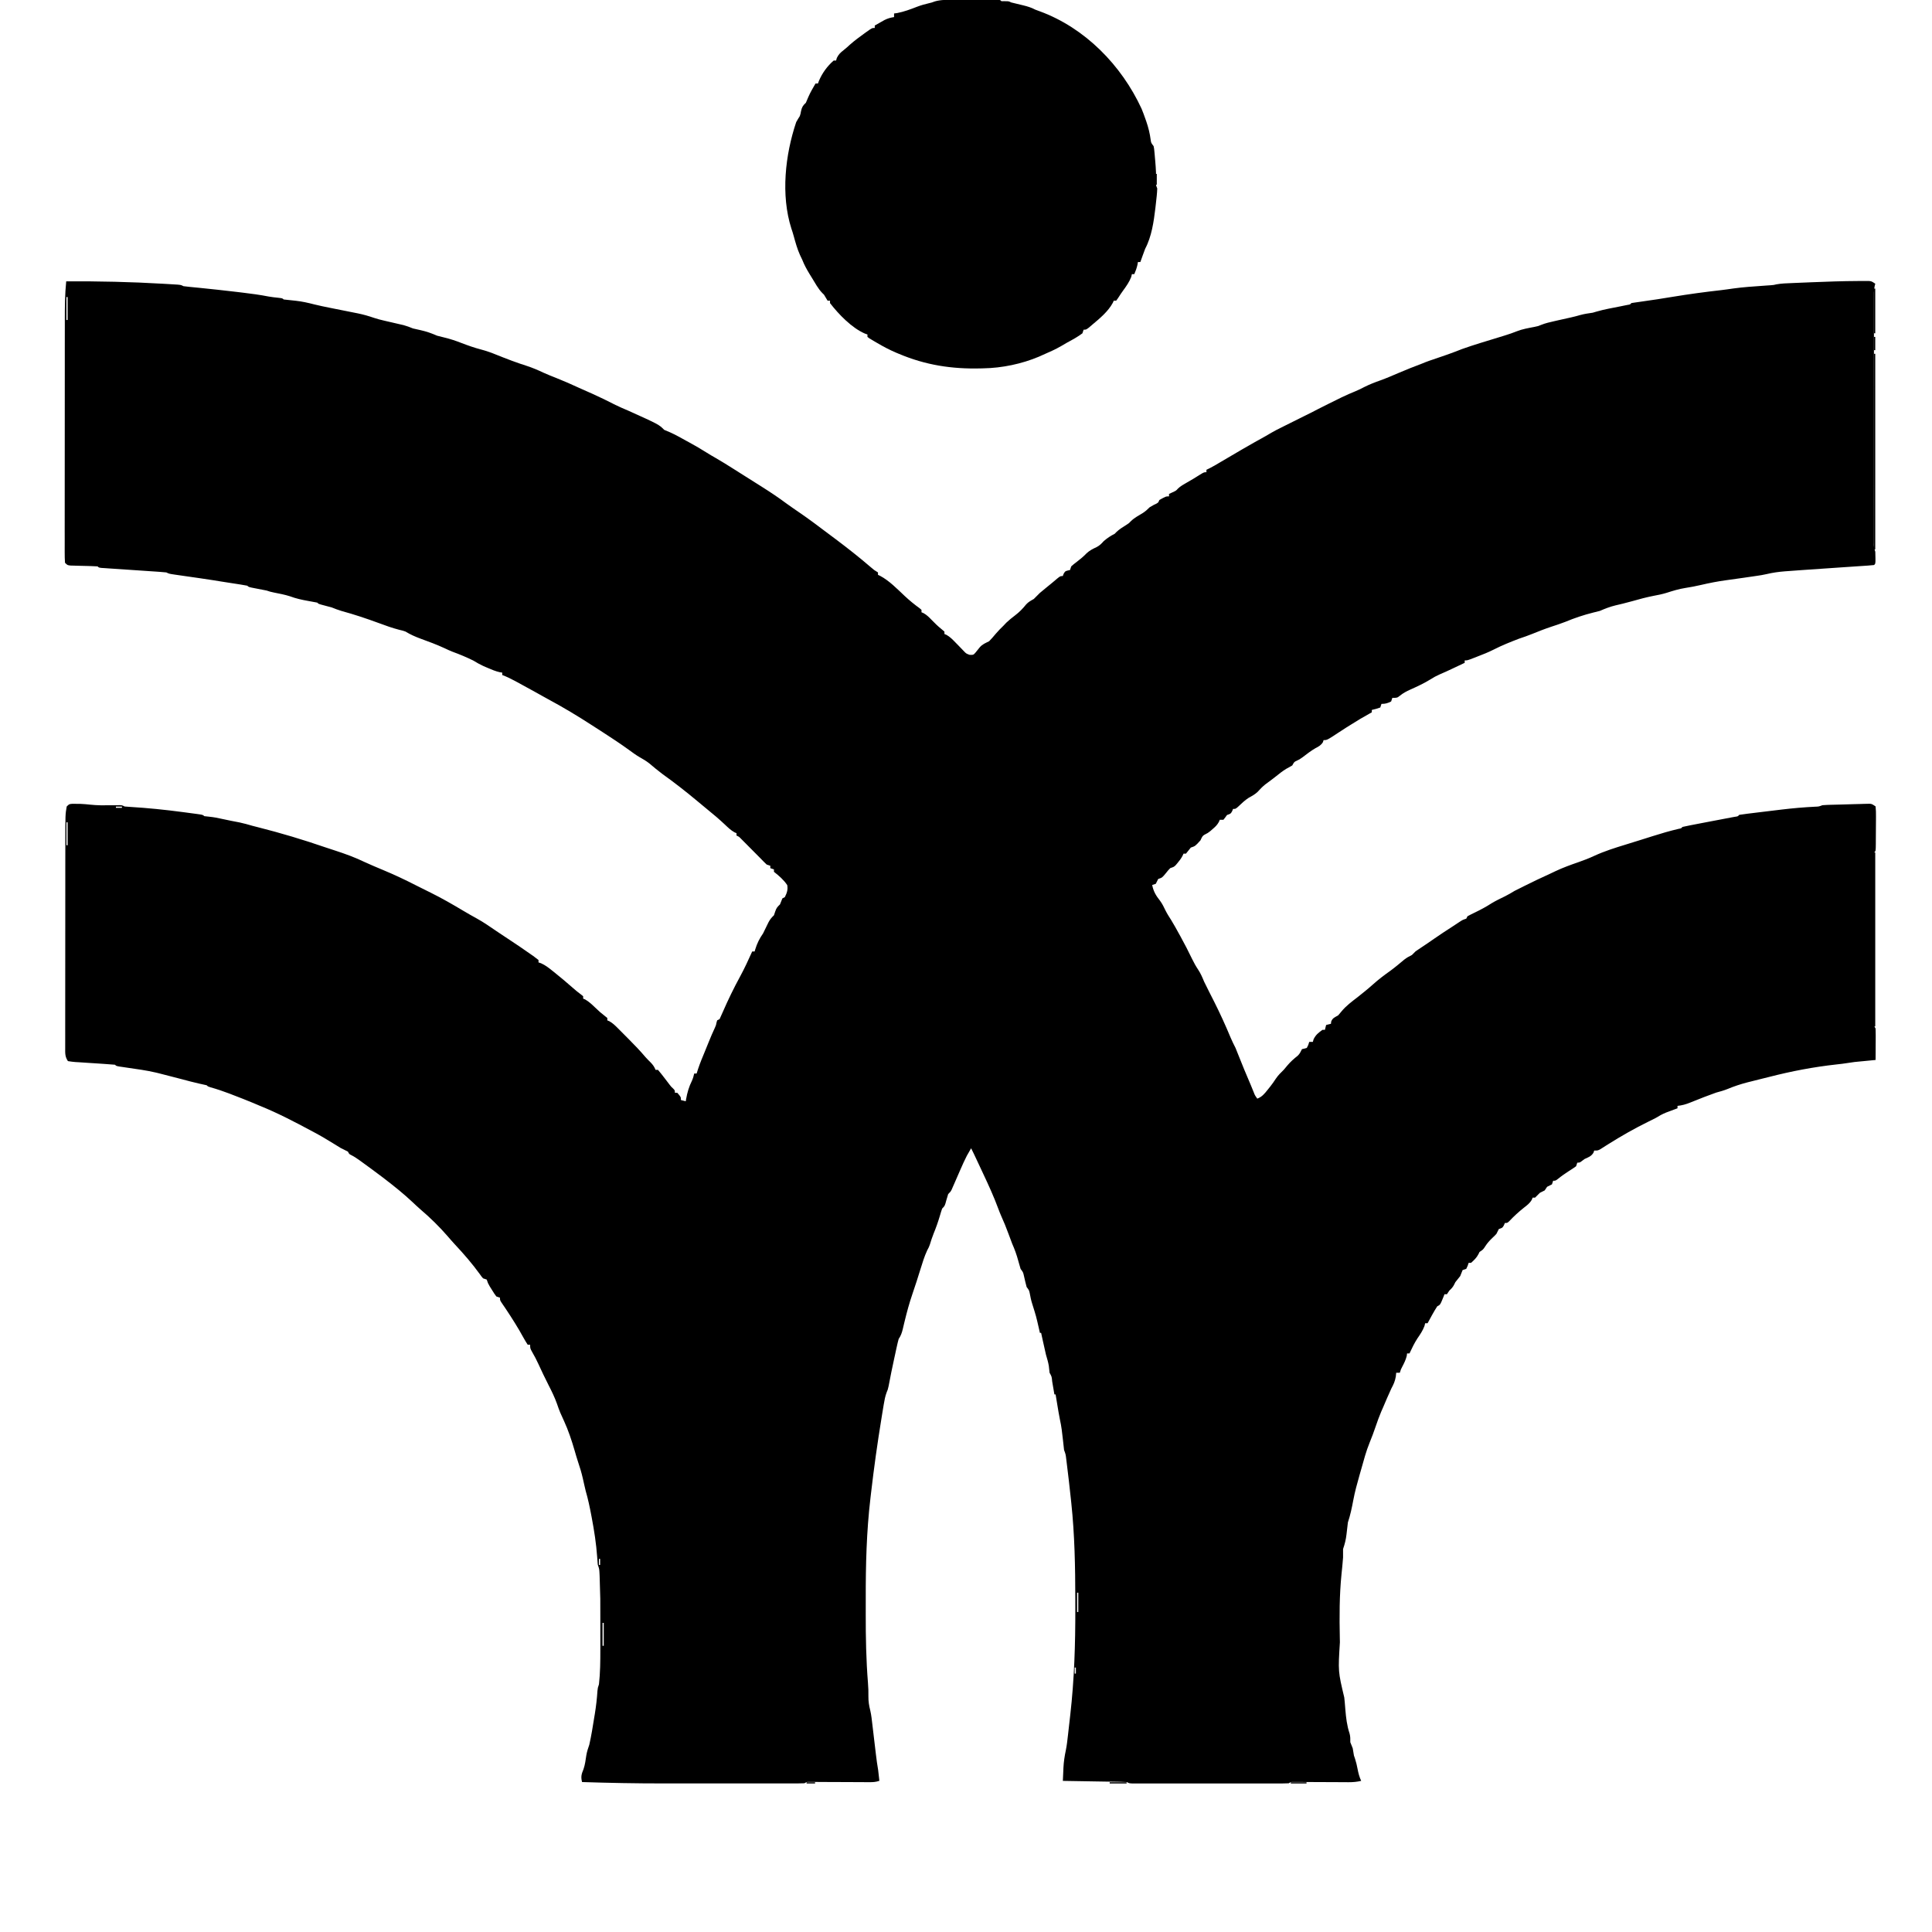 <?xml version="1.0" encoding="UTF-8"?>
<svg version="1.1" viewBox="0 0 1600 1600" width="1280" height="1280" xmlns="http://www.w3.org/2000/svg">
<path transform="translate(55,233)" d="m0 0c26.8-0.16 53.5 0.43 80.2 2 0.73 0.04 1.46 0.08 2.21 0.13 2.06 0.12 4.12 0.24 6.18 0.37 1.77 0.11 1.77 0.11 3.58 0.22 2.78 0.28 2.78 0.28 4.78 1.28 1.79 0.25 3.58 0.44 5.38 0.61 1.13 0.11 2.27 0.23 3.43 0.34 1.86 0.18 1.86 0.18 3.75 0.36 10.6 1.07 21.3 2.21 31.9 3.49 1.41 0.17 2.83 0.34 4.24 0.51 7.35 0.87 14.6 1.84 21.9 3.27 2.5 0.44 4.98 0.73 7.49 0.98 3.88 0.44 3.88 0.44 4.88 1.44 3.31 0.42 6.63 0.76 9.95 1.07 5.31 0.56 10.3 1.71 15.5 3.05 4.3 1.06 8.62 1.95 13 2.82 1.25 0.25 1.25 0.25 2.52 0.51 3.47 0.69 6.94 1.38 10.4 2.07 2.56 0.51 5.13 1.03 7.69 1.54 0.77 0.15 1.54 0.3 2.33 0.46 4.67 0.94 9.09 2.23 13.6 3.78 2.71 0.92 5.45 1.59 8.24 2.24 1.08 0.25 2.15 0.5 3.26 0.76 1.1 0.25 2.19 0.5 3.32 0.76 2.2 0.51 4.41 1.02 6.61 1.54 0.96 0.22 1.93 0.44 2.92 0.67 2.68 0.72 5.15 1.68 7.72 2.73 2.12 0.51 4.24 0.99 6.38 1.44 4.85 1.08 9.06 2.57 13.6 4.56 1.97 0.53 3.95 1.02 5.94 1.5 4.88 1.17 9.41 2.65 14.1 4.5 5.47 2.09 10.9 4.03 16.6 5.5 4.36 1.15 8.43 2.61 12.6 4.33 3.56 1.46 7.14 2.82 10.7 4.17 0.68 0.26 1.37 0.52 2.08 0.79 4.09 1.52 8.2 2.94 12.4 4.27 4.75 1.55 9.2 3.46 13.7 5.59 3.45 1.56 6.96 2.96 10.5 4.35 6.26 2.47 12.4 5.17 18.5 8 1.5 0.67 3 1.34 4.5 2 1.5 0.67 3 1.33 4.5 2 0.83 0.37 1.66 0.73 2.51 1.11 6.47 2.9 12.8 6.02 19.1 9.24 3.41 1.67 6.86 3.16 10.4 4.65 25.5 11.5 25.5 11.5 30 16 1.61 0.69 3.21 1.37 4.83 2.04 4.51 2 8.79 4.46 13.1 6.84 1.42 0.77 1.42 0.77 2.88 1.56 4.9 2.68 9.71 5.45 14.4 8.45 2.48 1.57 5.02 3.03 7.56 4.49 4.73 2.74 9.36 5.59 14 8.55 3.34 2.14 6.7 4.26 10.1 6.38 3.29 2.08 6.58 4.15 9.87 6.23 1.45 0.92 2.9 1.84 4.35 2.75 6.83 4.31 13.5 8.75 20 13.6 3.5 2.54 7.07 4.97 10.6 7.4 7.67 5.23 15.1 10.8 22.5 16.4 2.64 2 5.29 3.97 7.94 5.94 9.84 7.39 19.5 15 28.8 23 2.87 2.48 2.87 2.48 6.09 4.44v2c0.57 0.26 1.14 0.52 1.72 0.79 7.75 4.12 14.2 10.9 20.5 16.8 3.9 3.64 7.94 6.95 12.3 10.1 0.5 0.43 1 0.86 1.51 1.3v2c0.57 0.24 1.14 0.48 1.73 0.73 2.71 1.52 4.49 3.34 6.65 5.58 2.63 2.71 5.23 5.28 8.18 7.63 0.81 0.68 1.61 1.36 2.44 2.06v2c0.56 0.23 1.11 0.46 1.69 0.7 2.94 1.66 4.95 3.75 7.31 6.18 0.85 0.86 1.69 1.72 2.56 2.61 1.53 1.58 3.06 3.16 4.58 4.75 1.84 1.94 1.84 1.94 4.67 3.01 3.2 0.08 3.2 0.08 4.92-1.87 1.2-1.45 2.39-2.92 3.55-4.4 2.21-2.55 4.72-3.48 7.72-4.98 1.9-1.92 3.61-3.94 5.34-6.01 2.08-2.49 4.34-4.73 6.66-6.99 0.74-0.78 1.49-1.57 2.25-2.38 2.32-2.21 4.63-4.07 7.19-6 3.61-2.74 6.39-5.61 9.23-9.13 1.82-2.04 3.96-3.15 6.33-4.49 1.67-1.66 3.34-3.33 5-5 1.79-1.52 3.61-3.02 5.44-4.5 3.07-2.48 6.13-4.98 9.12-7.56 2.44-1.94 2.44-1.94 4.44-1.94 0.25-0.64 0.5-1.28 0.75-1.94 1.25-2.06 1.25-2.06 3.31-2.62 0.64-0.15 1.28-0.29 1.94-0.44l1-3c2.11-1.87 2.11-1.87 4.75-3.88 2.85-2.2 5.39-4.26 7.87-6.87 2.67-2.52 5.24-3.75 8.53-5.29 2.43-1.26 4.02-2.94 5.85-4.96 2.9-2.47 5.61-4.31 9-6 0.44-0.45 0.88-0.9 1.34-1.37 2.54-2.49 5.52-4.22 8.5-6.13 2.13-1.38 2.13-1.38 3.6-2.97 2.89-2.83 6.53-4.7 9.97-6.81 2.19-1.46 3.77-2.86 5.59-4.72 1.18-0.73 2.39-1.42 3.62-2.06 3.41-1.55 3.41-1.55 4.38-3.94 5.42-3 5.42-3 8-3v-2c0.93-0.43 1.86-0.87 2.81-1.31 3.06-1.41 3.06-1.41 4.53-3.08 2.22-2.15 4.67-3.47 7.35-4.99 3.7-2.11 7.35-4.25 10.9-6.56 3.38-2.06 3.38-2.06 5.38-2.06v-2c0.89-0.43 1.77-0.87 2.69-1.31 2.87-1.46 5.56-3.03 8.31-4.69 12.6-7.5 25.3-14.9 38.2-22 1.52-0.85 3.02-1.74 4.51-2.64 2.7-1.61 5.49-2.98 8.31-4.38 1.29-0.65 2.58-1.29 3.88-1.94 24.9-12.4 24.9-12.4 26.7-13.4 2.69-1.35 5.38-2.7 8.07-4.06 7.51-3.79 15.1-7.57 22.9-10.7 2.43-0.98 4.7-2.13 7.02-3.35 4.42-2.23 8.87-3.96 13.5-5.59 5.03-1.82 9.93-3.94 14.8-6.03 6.63-2.79 13.2-5.51 20-8 0.8-0.33 1.61-0.66 2.44-1 2.15-0.84 4.3-1.59 6.5-2.31 8.1-2.67 16.1-5.51 24.1-8.69 9.65-3.44 19.5-6.31 29.3-9.33 1.4-0.43 2.79-0.86 4.19-1.29 0.68-0.21 1.36-0.42 2.06-0.64 3.24-1.01 6.42-2.08 9.56-3.36 4.7-1.86 9.67-2.67 14.6-3.63 3.17-0.64 3.17-0.64 5.68-1.71 3.53-1.42 7.14-2.2 10.8-3.04 0.76-0.18 1.52-0.35 2.3-0.53 3.85-0.89 7.71-1.75 11.6-2.59 2.52-0.57 5.03-1.22 7.5-1.94 3.46-0.96 6.83-1.43 10.4-1.94 1.46-0.43 1.46-0.43 2.95-0.87 6.47-1.9 13.2-3.04 19.8-4.36 1.05-0.22 2.1-0.43 3.18-0.65 0.95-0.19 1.91-0.38 2.89-0.58 2.17-0.33 2.17-0.33 3.21-1.54 2.87-0.46 5.74-0.87 8.62-1.25 8.58-1.17 17.1-2.51 25.6-3.92 13.4-2.21 26.7-4.02 40.2-5.53 3.34-0.39 6.66-0.88 9.99-1.36 8.18-1.13 16.4-1.67 24.6-2.24 1.62-0.12 1.62-0.12 3.27-0.24 0.97-0.06 1.94-0.13 2.93-0.19 2.65-0.21 2.65-0.21 4.95-0.77 4.23-0.77 8.48-0.86 12.8-1.04 0.99-0.04 1.97-0.08 2.99-0.13l9.57-0.39c1.08-0.05 2.16-0.09 3.27-0.14 13-0.52 26-1 39-1.05 1.69-0.01 1.69-0.01 3.41-0.03 1 0.01 2.01 0.01 3.05 0.01 0.85 0.01 1.7 0.01 2.58 0.01 2.15 0.26 2.15 0.26 5.15 2.26-0.16 0.58-0.32 1.16-0.49 1.76-0.82 3.6-0.65 7.24-0.64 10.9v2.68c-0.01 2.96 0 5.93 0 8.9v6.38c-0.01 5.77-0.01 11.6 0 17.3 0 6.03 0 12.1-0.01 18.1 0 10.1 0 20.3 0.01 30.4 0.01 11.7 0 23.5 0 35.2-0.01 10.1-0.01 20.1 0 30.2 0 6.02 0 12-0.01 18 0 5.65 0 11.3 0.01 17v6.24c-0.01 2.83 0 5.66 0 8.49v2.52c-0.09 4.08-0.09 4.08 1.13 7.89 0.1 1.69 0.13 3.37 0.12 5.06 0.01 0.9 0.01 1.8 0.01 2.73-0.13 2.21-0.13 2.21-1.13 3.21-1.64 0.2-3.3 0.34-4.95 0.45-1.06 0.07-2.12 0.15-3.21 0.22-1.17 0.08-2.33 0.15-3.53 0.23s-2.41 0.17-3.65 0.25c-3.88 0.27-7.77 0.53-11.7 0.79-10 0.67-20 1.36-30 2.06-1.79 0.13-1.79 0.13-3.61 0.25l-10.2 0.75c-1 0.07-2 0.15-3.04 0.22-5.18 0.4-10.1 1.09-15.2 2.31-2.74 0.65-5.5 1.07-8.29 1.47-1.12 0.16-2.24 0.33-3.39 0.5-1.16 0.16-2.31 0.33-3.51 0.5-1.8 0.26-1.8 0.26-3.65 0.54-4.8 0.7-9.59 1.4-14.4 2.02-7.18 0.95-14.2 2.35-21.2 3.98-4.27 0.98-8.51 1.82-12.8 2.46-5.39 0.83-10.4 2.39-15.6 4.06-3.49 1.06-6.96 1.78-10.6 2.44-6.04 1.18-12 2.76-17.9 4.47-2.53 0.72-5.03 1.38-7.58 1.99-0.67 0.17-1.33 0.33-2.02 0.49-1.36 0.33-2.72 0.65-4.08 0.96-4.58 1.11-8.65 2.68-13 4.59-1.88 0.49-3.75 0.97-5.64 1.41-7.81 1.95-15.4 4.5-22.8 7.59-3.86 1.52-7.79 2.78-11.7 4.07-5.39 1.79-10.7 3.87-15.9 5.99-3.6 1.45-7.21 2.72-10.9 3.94-7.05 2.72-14.1 5.49-20.8 8.94-4.61 2.33-9.37 4.21-14.2 6.06-0.77 0.3-1.55 0.61-2.34 0.92-5.4 2.08-5.4 2.08-7.66 2.08v2c-2.69 1.27-5.37 2.54-8.06 3.81-0.75 0.36-1.51 0.72-2.28 1.08-3.46 1.63-6.92 3.23-10.4 4.7-2.74 1.2-5.09 2.48-7.59 4.1-5.33 3.29-10.9 5.87-16.6 8.42-3.29 1.49-5.91 2.84-8.74 5.13-2.24 1.76-2.24 1.76-6.24 1.76l-1 3c-2.9 1.45-4.74 2-8 2l-1 3c-3.56 1.19-3.56 1.19-7 2v2c-0.56 0.3-1.11 0.61-1.69 0.92-5.22 2.86-10.3 5.89-15.3 9.08-1.37 0.85-2.75 1.71-4.12 2.56-2.35 1.46-4.65 2.96-6.94 4.5-9 5.94-9 5.94-11.9 5.94-0.19 0.58-0.37 1.15-0.56 1.75-1.69 2.64-3.51 3.55-6.24 4.98-3.76 2.17-7.17 4.86-10.6 7.47-2.55 1.8-2.55 1.8-4.76 2.85-2.13 0.95-2.13 0.95-3.79 3.95-1.64 0.94-3.28 1.87-4.95 2.77-3.13 1.88-5.92 4.15-8.77 6.43-2.8 2.21-5.67 4.33-8.55 6.44-2.41 1.9-4.43 4.03-6.48 6.3-2.26 2.07-4.56 3.34-7.24 4.78-3.38 2.15-6.19 4.93-9.09 7.67-1.92 1.61-1.92 1.61-3.92 1.61-0.27 0.64-0.54 1.28-0.81 1.94-1.19 2.06-1.19 2.06-4.19 3.06-0.5 0.68-0.99 1.36-1.5 2.06-0.5 0.64-0.99 1.28-1.5 1.94h-3c-0.25 0.59-0.5 1.17-0.76 1.77-1.4 2.53-2.93 3.98-5.12 5.85-0.67 0.6-1.35 1.19-2.05 1.79-2.07 1.59-2.07 1.59-4.27 2.69-2.39 1.2-2.64 2.51-3.8 4.9-4.33 4.78-4.33 4.78-8 6-1.34 1.66-2.67 3.33-4 5h-2c-0.27 0.58-0.54 1.17-0.82 1.77-1.18 2.24-2.48 3.99-4.12 5.92-0.5 0.6-1.01 1.2-1.52 1.82-1.54 1.49-1.54 1.49-4.54 2.49-1.78 1.83-1.78 1.83-3.5 4-3.17 3.89-3.17 3.89-6.5 5l-2 4c-0.99 0.33-1.98 0.66-3 1 1.13 5.42 3.06 8.66 6.49 13 1.88 2.54 3.17 5.19 4.52 8.04 1.38 2.78 3.04 5.34 4.71 7.95 2.24 3.6 4.25 7.33 6.28 11 0.45 0.81 0.9 1.62 1.37 2.45 3.44 6.21 6.64 12.5 9.74 18.9 1.5 3.07 3.03 5.86 4.94 8.7 2.12 3.21 3.49 6.41 4.95 9.96 1.11 2.28 2.23 4.55 3.38 6.81 0.3 0.61 0.61 1.22 0.92 1.85 1.35 2.67 2.7 5.34 4.06 8.01 4.91 9.74 9.4 19.6 13.6 29.7 1.23 2.93 2.64 5.76 4.09 8.59 0.68 1.66 1.34 3.33 2 5 3.45 8.69 6.99 17.4 10.7 25.9 0.82 1.92 1.62 3.86 2.37 5.81 0.95 2.47 0.95 2.47 2.94 5.25 3.94-1.54 5.89-3.98 8.5-7.25 0.79-0.99 1.58-1.97 2.39-2.99 1.54-2.02 3-4 4.36-6.14 1.96-2.94 4.22-5.15 6.75-7.62 0.97-1.14 1.92-2.29 2.88-3.44 2.6-3.1 5.42-5.62 8.6-8.1 1.73-1.66 2.46-3.34 3.52-5.46 0.66-0.14 1.32-0.29 2-0.44 0.66-0.18 1.32-0.37 2-0.56 1.3-2.49 1.3-2.49 2-5h3c0.31-1.08 0.31-1.08 0.62-2.19 1.86-3.78 3.98-5.33 7.38-7.81h2l1-4 4-1c0.06-0.6 0.12-1.2 0.19-1.81 1.14-3.07 3.01-3.51 5.81-5.19 0.93-1.03 1.82-2.1 2.69-3.19 3.83-4.68 8.54-8.14 13.3-11.8 4.33-3.44 8.66-6.89 12.8-10.6 4.57-4.11 9.35-7.72 14.4-11.3 3.96-2.91 7.71-6.06 11.5-9.24 2.11-1.65 4.03-2.7 6.41-3.88 1.02-0.98 2.02-1.98 3-3 1.27-0.91 2.56-1.78 3.88-2.62 3.88-2.54 7.69-5.16 11.5-7.82 5-3.48 10.1-6.82 15.2-10.1 1.99-1.25 3.94-2.55 5.88-3.88 2.5-1.62 2.5-1.62 5.5-2.62l1-2c2.17-1.17 4.34-2.26 6.56-3.31 4.64-2.25 9.06-4.62 13.4-7.44 3.62-2.19 7.44-3.98 11.2-5.82 2.7-1.36 5.25-2.86 7.83-4.43 1.99-1.02 3.99-2.02 6-3 0.69-0.35 1.37-0.7 2.08-1.05 6.98-3.54 14.1-6.85 21.2-10.1 1.53-0.71 3.05-1.44 4.57-2.17 6.22-2.94 12.6-5.25 19.1-7.49 4.48-1.55 8.82-3.24 13.1-5.23 8.39-3.87 17.1-6.6 25.9-9.29 3.37-1.03 6.74-2.09 10.1-3.14 1.33-0.41 2.66-0.83 3.98-1.24 2.73-0.85 5.44-1.71 8.16-2.58 7.18-2.28 14.4-4.4 21.7-6.1 2.12-0.38 2.12-0.38 3.16-1.58 2.17-0.5 4.35-0.94 6.54-1.37 0.67-0.13 1.34-0.26 2.02-0.39 2.15-0.42 4.29-0.83 6.44-1.24 1.03-0.2 1.03-0.2 2.08-0.4 3.4-0.65 6.8-1.3 10.2-1.95 0.67-0.13 1.34-0.25 2.03-0.38 1.4-0.27 2.79-0.53 4.18-0.8 2.05-0.38 4.1-0.77 6.15-1.17 1.2-0.22 2.39-0.45 3.63-0.68 2.62-0.34 2.62-0.34 3.72-1.62 2.15-0.35 4.31-0.64 6.46-0.9 0.67-0.08 1.33-0.17 2.01-0.25 2.15-0.27 4.31-0.53 6.47-0.79 1.48-0.18 2.95-0.36 4.43-0.54 4.21-0.51 8.42-1.02 12.6-1.52 1-0.12 1.99-0.24 3.02-0.37 9.26-1.11 18.5-1.93 27.8-2.38 3.18-0.12 3.18-0.12 6.16-1.25 1.35-0.12 2.7-0.2 4.06-0.24 0.81-0.02 1.62-0.05 2.45-0.08 1.31-0.03 1.31-0.03 2.65-0.07 0.89-0.02 1.79-0.05 2.72-0.07 1.9-0.06 3.8-0.11 5.7-0.15 2.91-0.08 5.82-0.17 8.73-0.26 1.84-0.05 3.69-0.1 5.53-0.14 1.31-0.05 1.31-0.05 2.65-0.09 1.21-0.03 1.21-0.03 2.45-0.05 0.72-0.02 1.43-0.04 2.16-0.06 1.9 0.21 1.9 0.21 4.9 2.21 0.28 2.83 0.37 5.43 0.33 8.25 0 0.82-0.01 1.64-0.01 2.48 0 1.72-0.02 3.45-0.04 5.17-0.03 2.66-0.04 5.31-0.05 7.96 0 1.67-0.02 3.35-0.03 5.02 0 0.8-0.01 1.59-0.01 2.42-0.07 5.58-0.07 5.58-1.19 6.7-0.1 1.86-0.13 3.72-0.13 5.57 0 1.21 0 2.42-0.01 3.67 0.01 1.35 0.01 2.71 0.01 4.06v4.25c-0.01 3.85-0.01 7.71 0 11.6 0 4.03 0 8.06-0.01 12.1 0 6.77 0 13.5 0.01 20.3 0.01 7.83 0 15.7 0 23.5-0.01 6.71-0.01 13.4 0 20.1 0 4.01 0 8.03-0.01 12 0 3.77 0 7.55 0.01 11.3v4.16c-0.01 1.89 0 3.78 0 5.67v3.21c-0.04 2.49-0.04 2.49 1.13 4.49 0.09 1.96 0.11 3.92 0.1 5.88-0.01 1.75-0.01 1.75-0.01 3.54-0.01 1.22-0.02 2.44-0.03 3.7 0 1.24-0.01 2.47-0.01 3.74-0.01 3.04-0.03 6.09-0.05 9.14-0.57 0.06-1.15 0.11-1.74 0.17-2.63 0.25-5.26 0.51-7.88 0.77-0.91 0.08-1.81 0.17-2.74 0.26-1.33 0.13-1.33 0.13-2.68 0.26-0.81 0.08-1.61 0.16-2.44 0.24-1.82 0.22-3.62 0.49-5.42 0.79-3.21 0.53-6.4 0.9-9.63 1.24-18.9 2.1-37 5.55-55.5 10.3-2.51 0.62-5.02 1.25-7.53 1.87-2.41 0.6-4.81 1.21-7.22 1.82-1.09 0.27-2.18 0.54-3.3 0.82-5.77 1.5-11.2 3.29-16.7 5.59-3.01 1.21-6.1 2.04-9.23 2.9-2.62 0.91-5.22 1.89-7.81 2.88-1.05 0.39-1.05 0.39-2.12 0.79-3.92 1.49-7.82 3.04-11.7 4.64-3.44 1.4-6.66 2.3-10.4 2.69v2c-0.88 0.33-1.76 0.65-2.67 0.99-1.16 0.44-2.32 0.87-3.52 1.32-1.15 0.43-2.29 0.86-3.48 1.3-3 1.25-5.59 2.66-8.33 4.39-1.99 1.02-3.99 2.02-6 3-11.5 5.64-22.5 11.9-33.3 18.7-0.64 0.4-1.28 0.8-1.94 1.21-1.53 0.96-3.05 1.93-4.56 2.91-2.19 1.19-2.19 1.19-5.19 1.19-0.21 0.6-0.41 1.2-0.62 1.81-1.9 3.02-4.18 3.72-7.38 5.19-0.74 0.56-1.48 1.11-2.25 1.69-1.75 1.31-1.75 1.31-3.75 1.31l-1 3c-1.95 1.41-3.96 2.73-6 4-3.04 1.98-5.94 3.95-8.75 6.25-2.25 1.75-2.25 1.75-4.25 1.75l-1 3c-1.32 0.68-2.66 1.35-4 2l-2 3-4 2-4 4h-2c-0.22 0.57-0.45 1.14-0.68 1.73-1.7 2.93-3.78 4.45-6.44 6.52-4.45 3.52-8.45 7.19-12.3 11.3-1.56 1.43-1.56 1.43-3.56 1.43-0.4 0.96-0.4 0.96-0.81 1.94-1.19 2.06-1.19 2.06-4.19 3.06-0.7 1.32-1.36 2.65-2 4-1.59 1.71-1.59 1.71-3.38 3.38-2.27 2.19-4.19 4.26-5.87 6.93-1.75 2.69-1.75 2.69-4.75 4.69-0.29 0.6-0.58 1.2-0.88 1.81-1.53 3-3.63 4.95-6.12 7.19h-2c-0.4 1.21-0.4 1.21-0.81 2.44-0.59 1.27-0.59 1.27-1.19 2.56-0.99 0.33-1.98 0.66-3 1-0.69 1.66-1.35 3.33-2 5-1.31 1.68-2.65 3.35-4 5l-1.06 2.12c-1.04 2.08-2.27 3.28-3.94 4.88l-2 3h-2c-0.29 0.74-0.58 1.49-0.88 2.25-2.66 6.52-2.66 6.52-5.12 7.75-2.94 4.49-5.41 9.3-8 14h-2c-0.21 0.8-0.41 1.61-0.62 2.44-1.49 3.84-3.45 6.74-5.78 10.1-2.58 3.96-4.59 8.19-6.6 12.5h-2c-0.12 0.99-0.12 0.99-0.25 2-0.84 3.36-2.2 6.08-3.81 9.13-1.07 2.01-1.07 2.01-1.94 4.87h-3c-0.1 1.03-0.21 2.06-0.31 3.12-0.7 3.93-1.81 6.39-3.69 9.88-2.44 5.29-4.72 10.6-7 16-0.7 1.58-0.7 1.58-1.41 3.19-1.7 3.98-3.12 8.03-4.53 12.1-1.6 4.62-3.22 9.19-5.12 13.7-2.92 7.13-4.85 14.6-6.94 22-0.45 1.58-0.91 3.16-1.36 4.75-1.96 6.89-3.88 13.8-5.18 20.8-1.17 6.2-2.47 12.5-4.46 18.4-0.43 3.31-0.81 6.62-1.16 9.93-0.49 4.27-1.42 7.99-2.84 12.1-0.05 2.33-0.04 4.67 0 7-0.12 1.67-0.27 3.33-0.43 4.99-0.13 1.47-0.13 1.47-0.27 2.97-0.19 1.94-0.39 3.88-0.59 5.81-1.78 17.7-1.77 35.2-1.4 53 0.03 1.12 0.05 2.24 0.07 3.4-1.52 24.2-1.52 24.2 3.62 45.8 0.19 1.43 0.32 2.87 0.43 4.3 0.07 0.89 0.14 1.78 0.22 2.7 0.07 0.95 0.15 1.9 0.23 2.88 0.58 6.89 1.32 13.4 3.53 20 0.67 2.46 0.62 4.62 0.59 7.16 0.64 1.68 1.31 3.34 2 5 0.34 2 0.67 4 1 6 0.31 0.91 0.62 1.82 0.94 2.75 0.91 2.8 1.52 5.43 2.06 8.31 0.67 3.52 1.48 6.68 3 9.94-3.54 0.81-6.78 1.12-10.4 1.1-1.06-0.01-2.11-0.01-3.2-0.01-1.69-0.01-1.69-0.01-3.41-0.03-1.17 0-2.33-0.01-3.53-0.01-3.72-0.01-7.43-0.03-11.2-0.05-4.9-0.03-9.8-0.05-14.7-0.06-1.7-0.01-1.7-0.01-3.43-0.03-1.05 0-2.09 0-3.17-0.01-0.92 0-1.84-0.01-2.79-0.01-2.26-0.04-2.26-0.04-4.22 1.11-1.74 0.1-3.49 0.13-5.24 0.13-1.11 0-2.22 0-3.36 0.01-1.23-0.01-2.45-0.01-3.71-0.01h-3.9c-3.52 0.01-7.05 0.01-10.6 0-3.69 0-7.38 0-11.1 0.01-6.19 0-12.4 0-18.6-0.01-7.17-0.01-14.3 0-21.5 0-6.15 0.01-12.3 0.01-18.4 0-3.68 0-7.35 0-11 0.01-4.1 0-8.19-0.01-12.3-0.01-1.22 0-2.45 0-3.71 0.01-1.11-0.01-2.22-0.01-3.36-0.01h-2.94c-2.3-0.13-2.3-0.13-4.3-1.13-1.69-0.12-3.39-0.18-5.09-0.21-1.06-0.02-2.12-0.04-3.22-0.06-1.15-0.01-2.3-0.03-3.48-0.05-1.17-0.02-2.35-0.04-3.56-0.06-3.76-0.06-7.52-0.12-11.3-0.18-2.55-0.05-5.09-0.09-7.64-0.13-6.25-0.11-12.5-0.21-18.7-0.31 0.12-2.79 0.24-5.58 0.38-8.38 0.03-0.77 0.06-1.54 0.09-2.34 0.25-5.07 0.97-9.84 2.03-14.8 0.81-4.03 1.26-8.08 1.72-12.2 0.1-0.91 0.21-1.81 0.31-2.75 0.22-1.92 0.43-3.84 0.65-5.76 0.31-2.81 0.64-5.61 0.96-8.42 3.34-29.4 4.24-58.6 4.18-88.1-0.01-2.64-0.01-5.27-0.01-7.91-0.04-26.6-0.51-53-3.31-79.4-0.1-0.94-0.2-1.88-0.3-2.84-1.11-10.5-2.3-20.9-3.61-31.3-0.1-0.77-0.19-1.54-0.29-2.33-0.46-3.88-0.46-3.88-1.8-7.51-0.35-2.83-0.66-5.66-0.94-8.5-0.59-5.64-1.26-11.2-2.49-16.7-0.84-4.12-1.51-8.27-2.19-12.4-0.14-0.82-0.28-1.64-0.41-2.49-0.33-1.96-0.65-3.93-0.97-5.89h-1c-0.2-1.22-0.41-2.43-0.62-3.68-0.27-1.59-0.55-3.17-0.82-4.76-0.13-0.8-0.27-1.6-0.41-2.43-0.35-3.88-0.35-3.88-2.15-7.13-0.23-1.87-0.45-3.73-0.62-5.6-0.51-3.22-1.48-6.26-2.38-9.4-0.75-3.14-1.44-6.29-2.12-9.44-0.28-1.24-0.28-1.24-0.56-2.5l-1.32-6.06h-1c-0.25-1.12-0.51-2.25-0.77-3.4-2.37-10.4-2.37-10.4-5.58-20.6-0.97-2.96-1.55-5.98-2.12-9.04-0.5-2.25-0.5-2.25-2.53-4.95-0.85-3.04-1.52-6.11-2.22-9.19-0.67-2.98-0.67-2.98-2.78-5.81-0.69-2.24-1.33-4.49-1.94-6.75-1.33-4.98-2.99-9.53-5.06-14.2-1.01-2.61-1.97-5.24-2.94-7.88-1.9-5.15-3.91-10.2-6.2-15.2-0.84-1.9-1.58-3.8-2.3-5.74-3.67-9.98-8.09-19.6-12.6-29.2-1.89-4.01-3.75-8.03-5.62-12-1.4-2.99-2.81-5.97-4.31-8.92-0.76 1.31-1.5 2.62-2.25 3.94-0.42 0.73-0.84 1.46-1.27 2.21-2.01 3.87-3.74 7.85-5.48 11.8-1.37 3.15-2.75 6.29-4.12 9.44-0.35 0.8-0.7 1.6-1.06 2.43-0.5 1.14-0.5 1.14-1.02 2.31-0.44 1.03-0.44 1.03-0.9 2.08-0.9 1.74-0.9 1.74-2.9 3.74-0.56 1.65-1.05 3.32-1.5 5-1.28 4.78-1.28 4.78-3.5 7-0.69 1.98-1.3 3.99-1.88 6-1.48 5.02-3.18 9.83-5.18 14.7-1.2 3-2.18 6.05-3.13 9.14-0.81 2.2-0.81 2.2-2.15 4.68-2.44 5.17-4.02 10.6-5.72 16-0.7 2.22-1.4 4.44-2.1 6.66-0.31 0.97-0.61 1.95-0.93 2.96-1.17 3.7-2.39 7.38-3.66 11-2.47 7.23-4.47 14.6-6.26 22-0.26 1.08-0.26 1.08-0.53 2.18-0.34 1.42-0.68 2.85-1.01 4.28-0.8 3.29-1.55 5.54-3.45 8.39-0.53 1.87-0.99 3.77-1.4 5.67-0.25 1.13-0.5 2.27-0.76 3.43-0.25 1.21-0.51 2.41-0.78 3.65-0.26 1.22-0.53 2.44-0.81 3.7-1.64 7.55-3.21 15.1-4.61 22.7-0.64 2.82-0.64 2.82-1.59 5.04-1.26 3.35-1.83 6.59-2.42 10.1-0.12 0.72-0.24 1.43-0.36 2.16-0.39 2.33-0.77 4.67-1.15 7-0.19 1.21-0.19 1.21-0.39 2.44-3.36 20.5-6.22 41-8.6 61.6-0.16 1.43-0.33 2.85-0.5 4.28-3.29 27.8-3.96 55.6-3.89 83.5 0.01 4.38 0 8.76-0.01 13.1-0.04 18.9 0.33 37.6 1.84 56.4 0.31 3.82 0.45 7.55 0.37 11.4-0.05 4.04 0.56 7.58 1.54 11.5 0.91 3.92 1.31 7.9 1.77 11.9 0.11 0.88 0.22 1.76 0.32 2.67 0.34 2.79 0.67 5.59 0.99 8.38 0.33 2.8 0.67 5.6 1 8.4 0.21 1.74 0.41 3.47 0.62 5.21 0.5 4.26 1.08 8.48 1.82 12.7 0.2 1.62 0.39 3.25 0.56 4.88 0.09 0.78 0.17 1.56 0.26 2.36 0.06 0.58 0.12 1.16 0.18 1.76-3.13 1.04-5.26 1.11-8.54 1.1-1.14-0.01-2.27-0.01-3.44-0.01-1.84-0.01-1.84-0.01-3.71-0.03-1.26 0-2.51-0.01-3.81-0.01-4.02-0.01-8.04-0.03-12.1-0.05-5.3-0.03-10.6-0.05-15.9-0.06-1.23-0.01-2.46-0.02-3.72-0.03-1.13 0-2.26 0-3.43-0.01-1.5-0.01-1.5-0.01-3.03-0.01-2.4-0.05-2.4-0.05-4.38 1.11-1.87 0.1-3.74 0.13-5.62 0.13-1.79 0-1.79 0-3.62 0.01-1.33-0.01-2.67-0.01-4-0.01h-4.2c-3.82 0.01-7.64 0.01-11.5 0-4.03 0-8.06 0-12.1 0.01-6.81 0-13.6 0-20.4-0.01h-23.3c-6.72 0.01-13.4 0.01-20.2 0-3.99 0-7.98 0-12 0.01-22.4 0.01-44.8-0.41-67.2-1.14-1.11-4.33-0.55-6.49 1.17-10.6 1.32-3.78 1.77-7.68 2.37-11.6 0.51-3.06 1.44-5.82 2.46-8.75 1.68-7.39 2.86-14.9 4.06-22.4 0.18-1.04 0.35-2.09 0.53-3.17 1.02-6.32 1.74-12.6 2.16-19 0.25-2.47 0.25-2.47 1.25-5.47 1.05-9.54 1.15-19.1 1.13-28.7 0-1.37 0-2.74 0.01-4.11 0-2.85 0-5.7-0.01-8.55-0.01-3.59 0-7.18 0-10.8 0.04-18.6 0.04-18.6-0.58-37.3-0.05-1.15-0.05-1.15-0.11-2.32-0.2-3.77-0.2-3.77-1.44-7.29-0.18-2.12-0.35-4.25-0.49-6.37-0.78-11-2.45-21.7-4.51-32.6-0.13-0.69-0.26-1.39-0.4-2.11-1.28-6.74-2.68-13.4-4.6-20-0.34-1.36-0.66-2.72-0.96-4.09-0.17-0.7-0.33-1.4-0.49-2.13l-0.96-4.29c-1.03-4.49-2.32-8.82-3.82-13.2-1.06-3.17-1.98-6.39-2.91-9.6-2.47-8.49-5.18-16.7-8.86-24.7-0.69-1.52-1.38-3.04-2.06-4.56-0.33-0.72-0.65-1.45-0.99-2.19-1.02-2.41-1.86-4.84-2.7-7.31-1.93-5.43-4.42-10.5-7.04-15.6-2.94-5.77-5.72-11.6-8.42-17.5-1.54-3.32-3.15-6.51-5.02-9.66-1.77-3.19-1.77-3.19-1.77-6.19h-2c-1.22-1.85-2.35-3.76-3.44-5.69-0.89-1.58-0.89-1.58-1.81-3.2-0.57-1.02-1.15-2.05-1.75-3.11-4.68-7.93-9.69-15.6-14.9-23.2-1.07-1.78-1.07-1.78-1.07-3.78-0.99-0.33-1.98-0.66-3-1-1.79-2.4-1.79-2.4-3.62-5.38-0.62-0.97-1.23-1.95-1.86-2.96-1.52-2.66-1.52-2.66-2.52-5.66-0.99-0.33-1.98-0.66-3-1-1.29-1.46-1.29-1.46-2.62-3.38-6.38-8.79-13.4-16.9-20.8-24.8-2.03-2.2-3.99-4.43-5.93-6.71-6.88-7.93-14.5-15.4-22.5-22.2-2.25-1.97-4.43-4.01-6.6-6.06-7.17-6.74-14.7-12.8-22.5-18.8-1.01-0.77-2.02-1.54-3.06-2.34-5.43-4.1-10.9-8.12-16.4-12.1-0.59-0.42-1.18-0.85-1.78-1.29-2.3-1.64-4.53-3.18-7.06-4.43-1.66-0.84-1.66-0.84-2.66-2.84-1.99-1.03-3.99-2.02-6-3-2.12-1.27-4.22-2.56-6.31-3.88-5.15-3.2-10.3-6.26-15.7-9.12-0.59-0.32-1.17-0.63-1.78-0.96-14.2-7.59-28.3-15-43.2-21-1.81-0.77-3.63-1.54-5.44-2.31-5.69-2.37-11.4-4.6-17.2-6.81-0.88-0.34-1.75-0.68-2.64-1.03-5.22-1.98-10.4-3.72-15.8-5.23-1.92-0.62-1.92-0.62-2.92-1.62-2.1-0.48-4.2-0.95-6.31-1.4-4.78-1.06-9.51-2.35-14.2-3.6-9.71-2.56-9.71-2.56-19.4-5-0.67-0.16-1.33-0.33-2.02-0.49-7.94-1.87-16-2.92-24.1-4.1-1.69-0.25-1.69-0.25-3.42-0.51-1.03-0.15-2.05-0.3-3.11-0.45-2.36-0.45-2.36-0.45-3.36-1.45-2.86-0.27-5.7-0.47-8.56-0.65-1.76-0.12-3.53-0.24-5.29-0.36-2.8-0.18-5.59-0.37-8.39-0.54-2.69-0.16-5.38-0.35-8.07-0.54-0.84-0.04-1.68-0.09-2.54-0.14-2.06-0.15-4.11-0.45-6.15-0.77-2.45-3.68-2.28-6.42-2.25-10.7v-2.39c-0.01-2.65 0-5.31 0.01-7.96 0-1.91-0.01-3.81-0.01-5.71 0-5.17 0-10.3 0.01-15.5 0.01-5.42 0.01-10.8 0.01-16.2 0-9.11 0.01-18.2 0.02-27.3 0.02-10.5 0.03-21 0.02-31.5 0-11.2 0.01-22.4 0.02-33.6v-9.65c0-5.08 0.01-10.2 0.02-15.2v-5.56c0-23 0-23 1.15-29.6 2-2 2-2 4.69-2.23 1.09 0.01 2.18 0.03 3.31 0.04 1.07 0.01 2.14 0.02 3.25 0.02 2.87 0.13 5.65 0.36 8.5 0.68 5.43 0.58 10.8 0.57 16.2 0.49 1.85-0.03 3.71-0.05 5.56-0.06 0.81-0.01 1.61-0.03 2.44-0.04 2 0.1 2 0.1 4 1.1 1.58 0.16 3.17 0.27 4.77 0.36 14.4 0.87 28.6 2.31 42.8 4.2 0.86 0.11 1.72 0.23 2.6 0.34 2.44 0.32 4.88 0.65 7.32 0.98 0.74 0.1 1.48 0.19 2.24 0.3 5.1 0.7 5.1 0.7 6.22 1.82 1.33 0.19 2.66 0.32 4 0.44 3.88 0.39 7.56 1.07 11.3 1.96 4.65 1.05 9.33 1.92 14 2.82 3.61 0.77 7.1 1.75 10.6 2.78l4.8 1.23c18.8 4.75 37.3 10.3 55.6 16.6 2.69 0.91 5.39 1.8 8.1 2.67 8.42 2.73 16.5 5.67 24.5 9.54 4.92 2.24 9.88 4.37 14.9 6.44 9.22 3.83 18.2 8.04 27.1 12.6 1.67 0.83 3.33 1.67 5 2.5 0.82 0.41 1.65 0.83 2.5 1.25 1.67 0.84 3.35 1.67 5.04 2.5 9.33 4.61 18.3 9.79 27.2 15.1 3.65 2.16 7.31 4.28 11 6.28 5.64 3.09 10.9 6.78 16.2 10.4l4.5 3c0.72 0.48 1.44 0.96 2.18 1.45 1.68 1.12 3.36 2.24 5.05 3.35 5.73 3.78 11.4 7.63 17 11.6 0.62 0.42 1.24 0.85 1.88 1.29 1.49 1.06 2.94 2.19 4.37 3.33v2l2.1 0.7c3.53 1.58 6.35 3.76 9.34 6.18 0.6 0.47 1.2 0.95 1.82 1.45 5.14 4.11 10.2 8.38 15.1 12.7 2.29 1.99 4.55 3.92 7.02 5.69 0.53 0.42 1.06 0.84 1.6 1.28v2c0.54 0.22 1.07 0.44 1.62 0.66 3.21 1.81 5.73 4.26 8.38 6.78 4.03 3.82 4.03 3.82 8.38 7.28 0.8 0.63 0.8 0.63 1.62 1.28v2c0.56 0.23 1.12 0.47 1.69 0.7 2.91 1.64 4.91 3.66 7.27 6.03l1.41 1.41c0.98 0.99 1.97 1.98 2.95 2.97 1.47 1.49 2.96 2.98 4.44 4.46 4.78 4.8 9.45 9.65 13.8 14.8 1.33 1.53 2.77 2.95 4.22 4.37 1.99 2.04 3.12 3.63 4.19 6.25h2c1.89 2.24 3.68 4.48 5.44 6.81 0.97 1.28 1.95 2.56 2.93 3.83 0.43 0.58 0.87 1.15 1.31 1.73 1.31 1.69 1.31 1.69 2.98 3.21 1.34 1.42 1.34 1.42 1.34 3.42h2c3 3.46 3 3.46 3 6l4 1c0.1-0.62 0.2-1.23 0.3-1.87 0.96-5.45 2.36-10.2 4.8-15.1 0.89-1.99 1.44-3.88 1.9-6.01h2c0.39-1.24 0.78-2.48 1.19-3.75 1.62-4.86 3.55-9.55 5.55-14.3 1.14-2.71 2.24-5.43 3.32-8.17 1.58-3.99 3.3-7.9 5.11-11.8 0.89-2 0.89-2 1.32-4.21 0.17-0.59 0.34-1.19 0.51-1.8l2-1c0.92-1.98 1.82-3.96 2.68-5.96 4.36-10 9.14-19.9 14.4-29.5 3.63-6.71 6.8-13.6 9.95-20.6h2c0.17-0.58 0.34-1.16 0.52-1.76 1.57-5.06 3.46-8.85 6.48-13.2 1.56-3.08 3.06-6.18 4.54-9.29 1.31-2.44 2.5-3.83 4.46-5.71l1-3c1.02-3.05 1.77-3.87 4-6 0.67-1.66 1.34-3.33 2-5l2-1c1.71-3.42 2.72-6.21 2-10-3.01-4.46-6.81-7.68-11-11v-2c-0.99-0.33-1.98-0.66-3-1v-2c-0.99-0.33-1.98-0.66-3-1-1.73-1.63-3.36-3.28-5-5-1.45-1.47-2.9-2.93-4.36-4.39-0.78-0.79-1.57-1.58-2.38-2.4-0.81-0.81-1.62-1.62-2.45-2.46-1.23-1.24-1.23-1.24-2.48-2.51-0.78-0.78-1.57-1.57-2.37-2.38-0.71-0.72-1.43-1.43-2.16-2.17-1.7-1.76-1.7-1.76-3.8-2.69v-2c-0.82-0.34-0.82-0.34-1.65-0.68-3.05-1.71-5.4-3.99-7.91-6.38-4.74-4.44-9.61-8.63-14.7-12.7-2.89-2.34-5.74-4.72-8.58-7.12-9.26-7.72-18.7-15.1-28.5-22.1-3.78-2.81-7.37-5.84-11-8.9-2.52-1.94-5.1-3.49-7.88-5.03-3.11-1.8-5.98-3.93-8.88-6.05-6.94-5.04-14.1-9.74-21.3-14.4-3.06-1.96-6.12-3.93-9.17-5.91-11.9-7.72-24-15-36.5-21.7-1.54-0.85-3.09-1.7-4.62-2.56-0.74-0.41-1.47-0.82-2.22-1.24-1.4-0.78-2.8-1.56-4.19-2.34-4.88-2.73-9.79-5.4-14.7-8.05-0.96-0.52-0.96-0.52-1.93-1.04-3.38-1.81-6.73-3.44-10.3-4.77v-2c-0.68-0.11-1.36-0.21-2.06-0.32-3.52-0.82-6.62-2.12-9.94-3.56-1.2-0.51-2.39-1.02-3.62-1.55-2.95-1.37-5.62-2.88-8.38-4.57-5.53-2.71-11.2-5.11-17-7.21-2.3-0.89-4.5-1.92-6.73-2.98-6.51-3.02-13.2-5.48-20-7.96-4.42-1.64-8.33-3.37-12.4-5.85-2.51-0.84-2.51-0.84-5.12-1.44-5.79-1.49-11.3-3.46-16.9-5.56-10.2-3.75-20.3-7.14-30.8-10-2.83-0.84-5.49-1.86-8.23-2.96-2.88-0.82-5.77-1.57-8.67-2.32-2.33-0.68-2.33-0.68-3.33-1.68-2.5-0.49-4.99-0.95-7.5-1.38-5.23-0.93-10.2-2.02-15.1-3.86-4.35-1.4-8.85-2.21-13.3-3.11-3.04-0.65-3.04-0.65-6.04-1.65-3.24-0.66-6.48-1.28-9.73-1.89-5.16-1-5.16-1-6.27-2.11-1.78-0.36-3.56-0.66-5.36-0.94-1.64-0.26-1.64-0.26-3.32-0.52-1.74-0.27-1.74-0.27-3.51-0.54-2.26-0.35-4.53-0.71-6.79-1.06-1.51-0.24-1.51-0.24-3.06-0.48-1.95-0.3-3.89-0.62-5.84-0.95-3.68-0.6-7.38-1.14-11.1-1.67-1.52-0.22-3.04-0.44-4.57-0.66-2.37-0.34-4.75-0.68-7.13-1.02-2.31-0.33-4.62-0.67-6.93-1-1.07-0.16-1.07-0.16-2.16-0.31-5.03-0.74-5.03-0.74-7.26-1.85-1.78-0.2-3.57-0.35-5.35-0.46-1.12-0.08-2.24-0.16-3.39-0.24-1.82-0.12-1.82-0.12-3.67-0.24-1.86-0.12-1.86-0.12-3.75-0.26-4.64-0.31-9.29-0.63-13.9-0.94-4.54-0.3-9.09-0.61-13.6-0.92-1.82-0.12-1.82-0.12-3.68-0.24-1.11-0.08-2.23-0.16-3.38-0.24-0.98-0.06-1.97-0.13-2.99-0.19-2.23-0.27-2.23-0.27-3.23-1.27-1.83-0.13-3.66-0.2-5.5-0.25-1.67-0.05-1.67-0.05-3.38-0.1-2.37-0.06-4.74-0.11-7.11-0.17-1.11-0.03-2.23-0.07-3.38-0.1-1.03-0.03-2.06-0.05-3.12-0.08-2.51-0.3-2.51-0.3-4.51-2.3-0.2-2.87-0.26-5.64-0.25-8.51v-2.69c-0.01-3.01 0-6.01 0.01-9.02 0-2.14-0.01-4.29-0.01-6.44 0-5.84 0-11.7 0.01-17.5 0.01-6.12 0.01-12.2 0.01-18.4 0-10.3 0.01-20.6 0.02-30.9 0.02-11.9 0.03-23.8 0.02-35.6 0-12.6 0.01-25.3 0.02-38v-10.9c0-5.74 0.01-11.5 0.02-17.2v-6.29c0-10.6 0.07-21 1.15-31.6zm0 13v19h1v-19h-1zm0 218 1 2zm758 71 1 2zm-717 133v1h5v-1h-5zm-41 13v19h1v-19h-1zm599 54 1 2zm-599 139 1 2zm815 261 1 2zm12 63 1 3zm-395 41 1 2zm404 47 1 3zm-395 5v5h1v-5h-1zm2 24 1 2zm394 4v16h1v-16h-1zm-393 25v19h1v-19h-1zm392 25 1 2zm-1 12v5h1v-5h-1zm-394 17 1 3zm-6 39 1 2zm-3 14 1 2zm395 6 1 3z" fill="currentColor"/>
<path transform="translate(790 -.23)" d="m0 0h3.33c2.3 0 4.61 0.01 6.92 0.02 3.55 0.02 7.1 0.03 10.6 0.02 2.25 0.01 4.49 0.02 6.73 0.02 1.07 0 2.14 0 3.24 0.01 1.46 0.01 1.46 0.01 2.96 0.02 1.3 0 1.3 0 2.62 0.01 1.97 0.13 1.97 0.13 2.97 1.13h2.94c3.06 0 3.06 0 5.06 1 3.35 0.85 6.7 1.66 10.1 2.45 3.57 0.87 6.71 1.83 9.94 3.55 1.25 0.48 2.51 0.94 3.77 1.39 37.5 13.8 67.6 44.7 84.2 80.6 1.14 2.74 2.15 5.51 3.13 8.31 0.39 1.11 0.39 1.11 0.79 2.23 1.74 5.07 2.97 10 3.66 15.4 0.34 2.39 0.34 2.39 2.42 5.1 0.41 2.09 0.41 2.09 0.64 4.5 0.08 0.88 0.16 1.77 0.25 2.67 0.08 0.94 0.16 1.87 0.24 2.83 0.08 0.95 0.17 1.89 0.26 2.87 0.49 5.74 0.8 11.4 0.59 17.2-0.07 2.18-0.07 2.18 1.02 4.96-0.13 4.19-0.66 8.34-1.12 12.5-0.13 1.21-0.27 2.42-0.41 3.66-1.35 11.3-3.07 23.6-8.47 33.8-0.73 1.91-1.43 3.83-2.12 5.75-0.35 0.99-0.71 1.97-1.07 2.98-0.27 0.75-0.53 1.5-0.81 2.27h-2c-0.12 0.72-0.24 1.44-0.37 2.19-0.62 2.77-1.51 5.21-2.63 7.81h-2c-0.18 0.78-0.37 1.57-0.56 2.38-1.68 4.25-4.01 7.52-6.69 11.2-1.43 1.97-2.76 3.97-4.06 6.04-0.56 0.78-1.11 1.56-1.69 2.37h-2c-0.25 0.57-0.51 1.14-0.77 1.73-3.95 7.31-10.9 13-17.2 18.3-0.94 0.8-1.89 1.61-2.87 2.44-2.13 1.56-2.13 1.56-4.13 1.56l-1 3c-4.01 3.01-8.35 5.36-12.8 7.75-1.57 0.88-3.12 1.78-4.65 2.72-4.99 2.94-10.3 5.19-15.6 7.53-0.96 0.44-1.93 0.87-2.93 1.32-14.2 5.99-30.6 9.43-46.1 9.68-0.71 0.02-1.43 0.04-2.17 0.06-24 0.6-45.6-2.73-67.8-12.1-0.81-0.34-1.63-0.68-2.48-1.03-5.37-2.3-10.5-5.02-15.5-7.97-0.77-0.45-1.54-0.9-2.34-1.36-1.1-0.66-1.1-0.66-2.22-1.33-0.66-0.39-1.32-0.79-2-1.2-0.71-0.55-0.71-0.55-1.44-1.11v-2c-0.72-0.26-1.45-0.51-2.2-0.78-10.9-4.75-21.6-15.9-28.8-25.2v-2h-2c-1.02-1.65-2.02-3.32-3-5-0.45-0.45-0.91-0.89-1.39-1.35-3.55-3.64-5.95-8.34-8.61-12.6-0.85-1.37-0.85-1.37-1.71-2.77-2.46-4.02-4.59-7.83-6.29-12.2-0.62-1.31-1.24-2.63-1.87-3.94-2.29-5.09-3.74-10.4-5.2-15.7-0.58-2.1-1.22-4.18-1.94-6.24-8.83-27.7-5.12-61 4.01-88.1 0.95-1.7 1.94-3.38 3-5 0.66-2.09 0.66-2.09 1-4.12 0.74-3.28 1.52-4.59 4-6.88 0.73-1.64 1.44-3.28 2.11-4.95 1.67-3.83 3.81-7.43 5.89-11h2c0.28-0.73 0.55-1.46 0.83-2.22 2.71-6.41 6.9-12.2 12.2-16.8h2c0.21-0.72 0.42-1.44 0.63-2.19 1.45-2.96 3.04-4.45 5.63-6.45 1.84-1.43 3.53-2.97 5.24-4.55 3.79-3.33 7.79-6.3 11.9-9.25 0.62-0.45 1.24-0.9 1.88-1.36 4.5-3.2 4.5-3.2 6.74-3.2v-2c1.73-0.99 3.46-1.96 5.19-2.94 0.96-0.54 1.93-1.09 2.92-1.65 2.7-1.32 4.94-1.98 7.89-2.41v-3c0.81-0.1 1.61-0.21 2.44-0.31 5.76-1.11 11.2-3.14 16.6-5.25 3.22-1.23 6.43-2.14 9.78-2.91 2.3-0.53 2.3-0.53 5.06-1.55 5.16-1.47 10.4-1.25 15.7-1.21zm-17.6 2.23 4 1zm-112 99 1 2zm-8 63 1 3z" fill="currentColor"/>
<path transform="translate(1552,293)" d="m0 0h1v162h-1v-162z" fill="currentColor"/>
<path transform="translate(1552,706)" d="m0 0h1v144h-1v-144z" fill="currentColor"/>
<path transform="translate(1552,239)" d="m0 0h1v37h-1v-37z" fill="currentColor"/>
<path transform="translate(919,1476)" d="m0 0h14v1h-14v-1z" fill="currentColor"/>
<path transform="translate(1069,1476)" d="m0 0h13v1h-13v-1z" fill="currentColor"/>
<path transform="translate(1552,279)" d="m0 0h1v11h-1v-11z" fill="currentColor"/>
<path transform="translate(957,144)" d="m0 0h1v9h-1v-9z" fill="currentColor"/>
<path transform="translate(668,1476)" d="m0 0h7v1h-7v-1z" fill="currentColor"/>
<path transform="translate(1111,1399)" d="m0 0 1 4z" fill="currentColor"/>
<path transform="translate(1112,1283)" d="m0 0 1 4z" fill="currentColor"/>
<path transform="translate(77,469)" d="m0 0 4 1z" fill="currentColor"/>
</svg>
